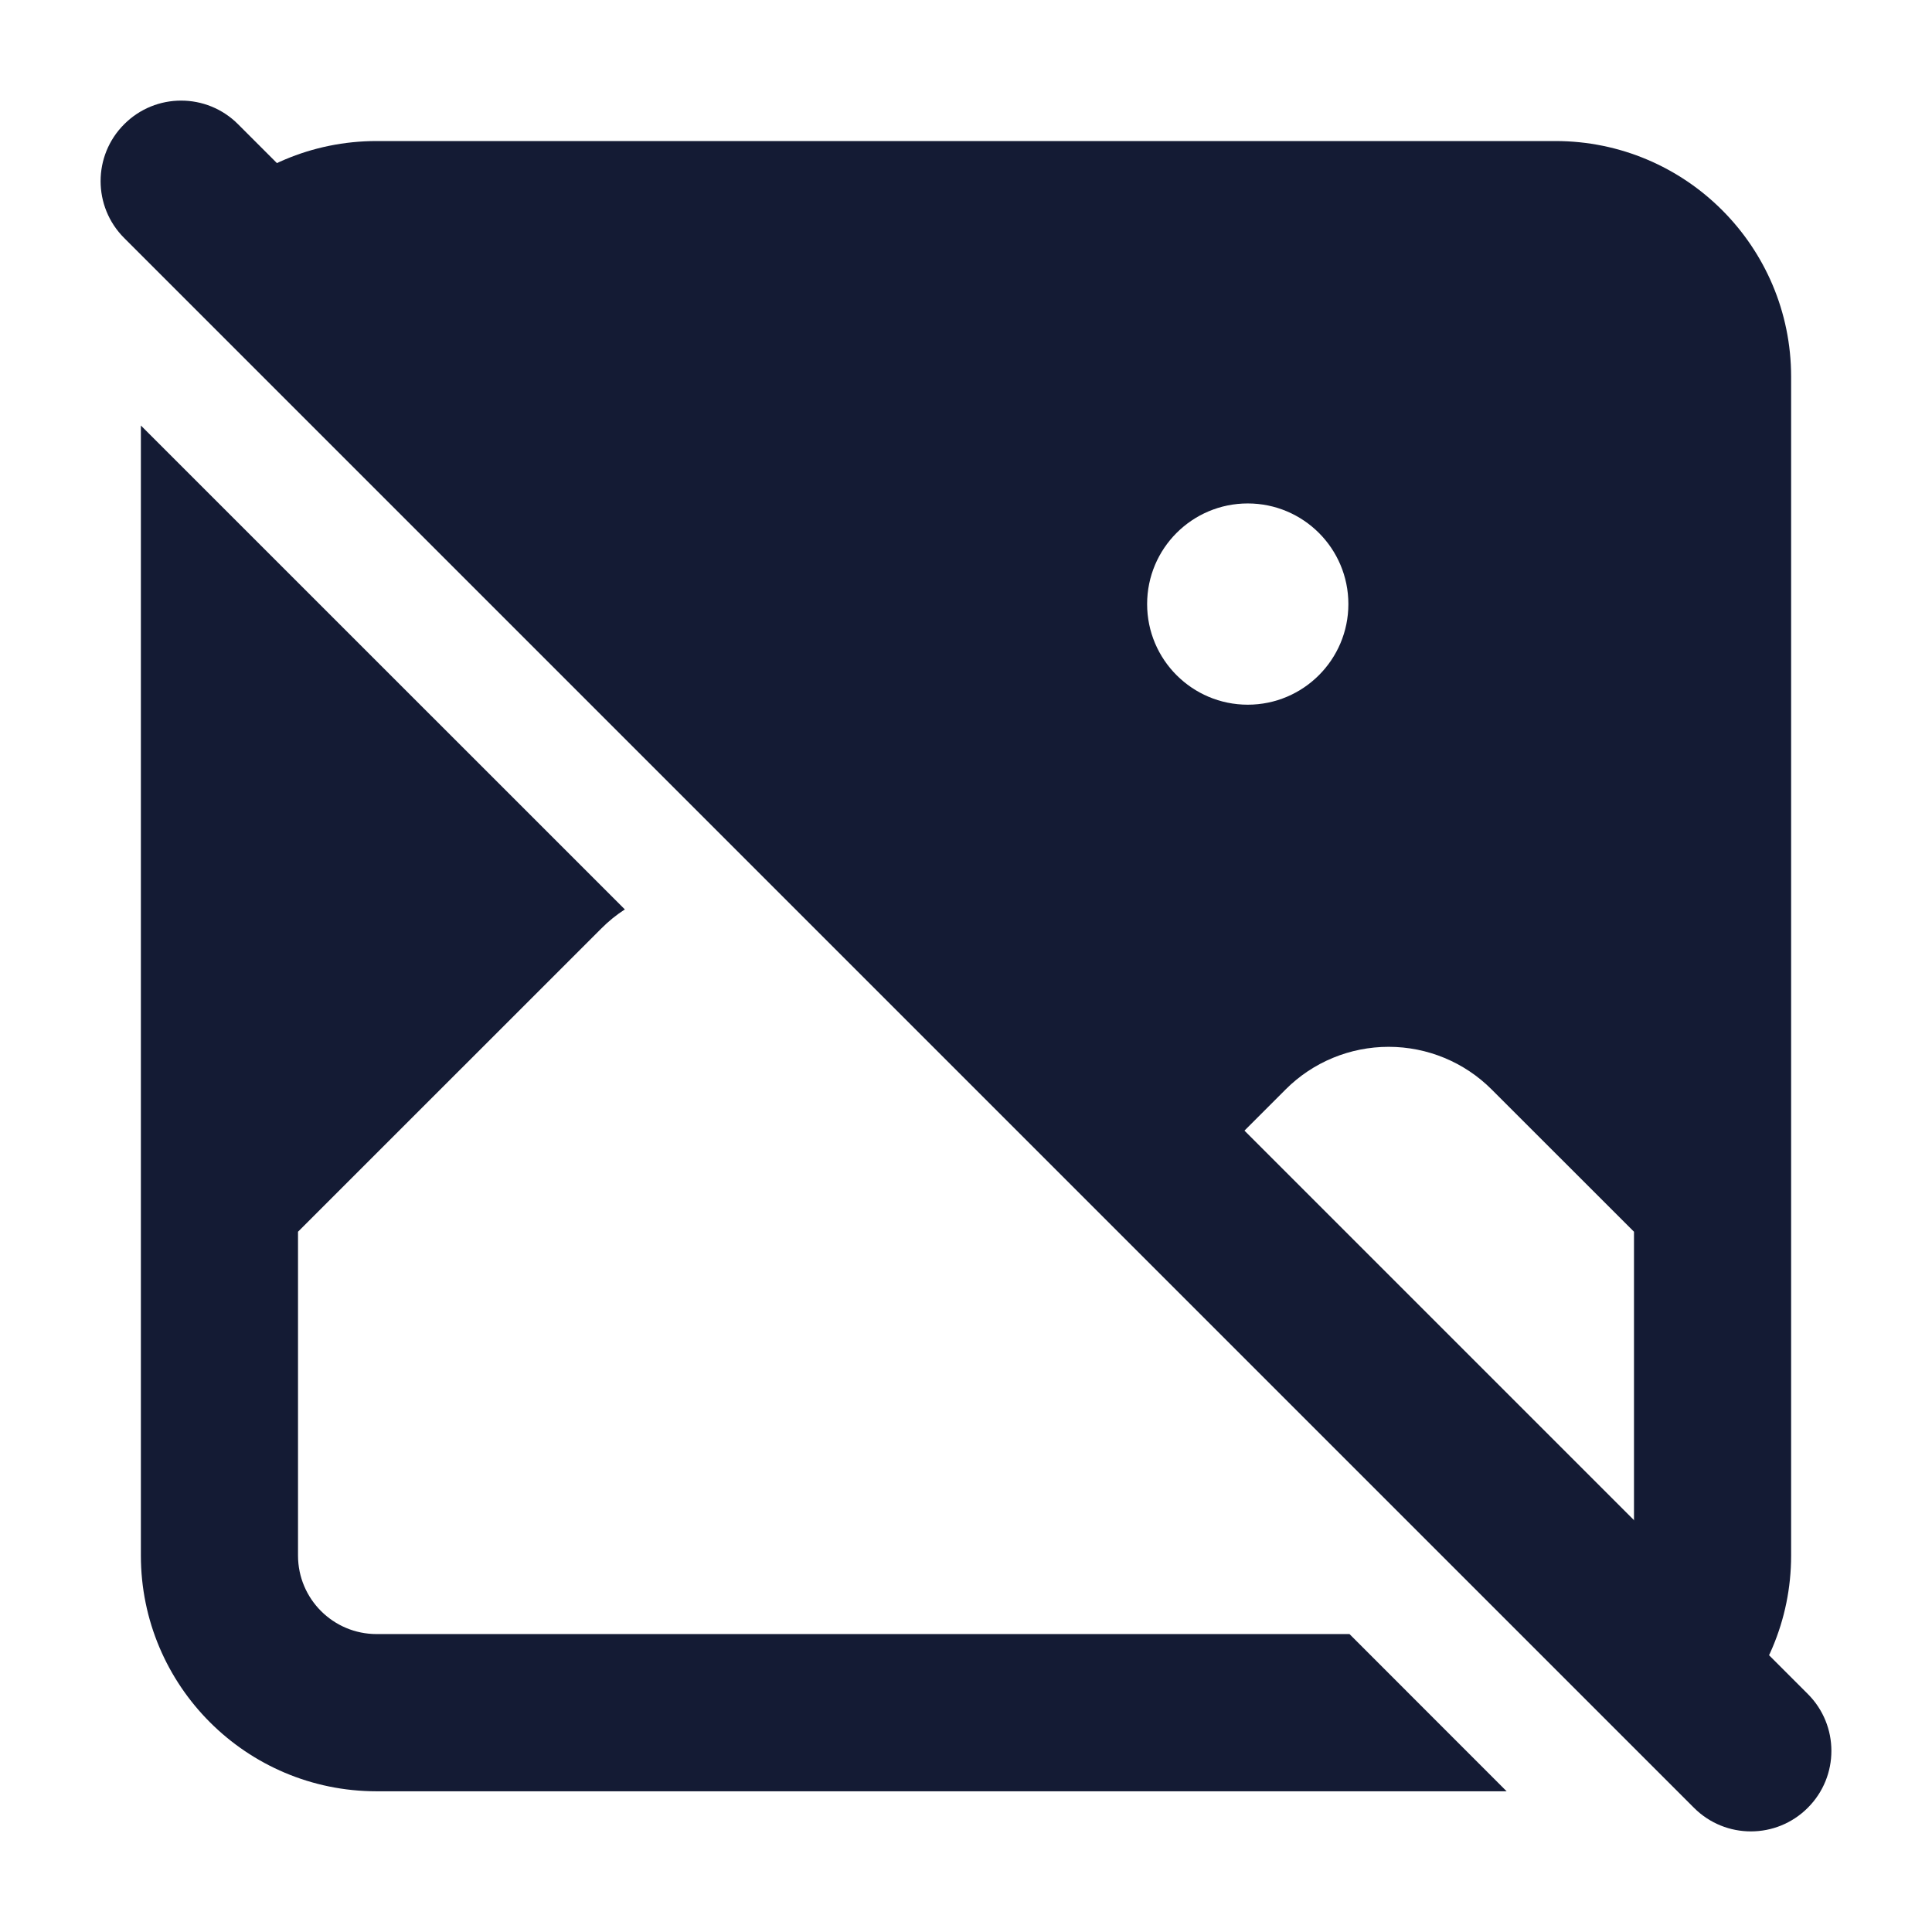 <svg width="24" height="24" viewBox="0 0 24 24" fill="none" xmlns="http://www.w3.org/2000/svg">
<path d="M1.75 5.286V19.323C1.75 20.941 3.061 22.252 4.679 22.252H18.716L16.764 20.299H4.679C4.139 20.299 3.702 19.862 3.702 19.323V15.301L7.47 11.534C7.559 11.444 7.657 11.365 7.762 11.297L1.75 5.286Z" fill="#141B34"/>
<path fill-rule="evenodd" clip-rule="evenodd" d="M20.013 20.013C20.189 19.836 20.298 19.592 20.298 19.323V15.301L18.53 13.534C18.191 13.194 17.73 13.004 17.25 13.004C16.77 13.004 16.309 13.194 15.97 13.534L14.752 14.752L2.609 2.609C3.139 2.079 3.87 1.752 4.679 1.752H19.321C20.939 1.752 22.25 3.063 22.25 4.68V19.323C22.25 20.131 21.923 20.863 21.393 21.393L20.013 20.013ZM15.5 6.254C14.81 6.254 14.25 6.813 14.25 7.504C14.25 8.194 14.81 8.754 15.5 8.754C16.19 8.754 16.75 8.194 16.75 7.504C16.75 6.813 16.19 6.254 15.5 6.254Z" fill="#141B34"/>
<path fill-rule="evenodd" clip-rule="evenodd" d="M1.543 1.543C1.933 1.152 2.567 1.152 2.957 1.543L22.457 21.043C22.848 21.433 22.848 22.067 22.457 22.457C22.067 22.848 21.433 22.848 21.043 22.457L1.543 2.957C1.152 2.567 1.152 1.933 1.543 1.543Z" fill="#141B34"/>
</svg>
